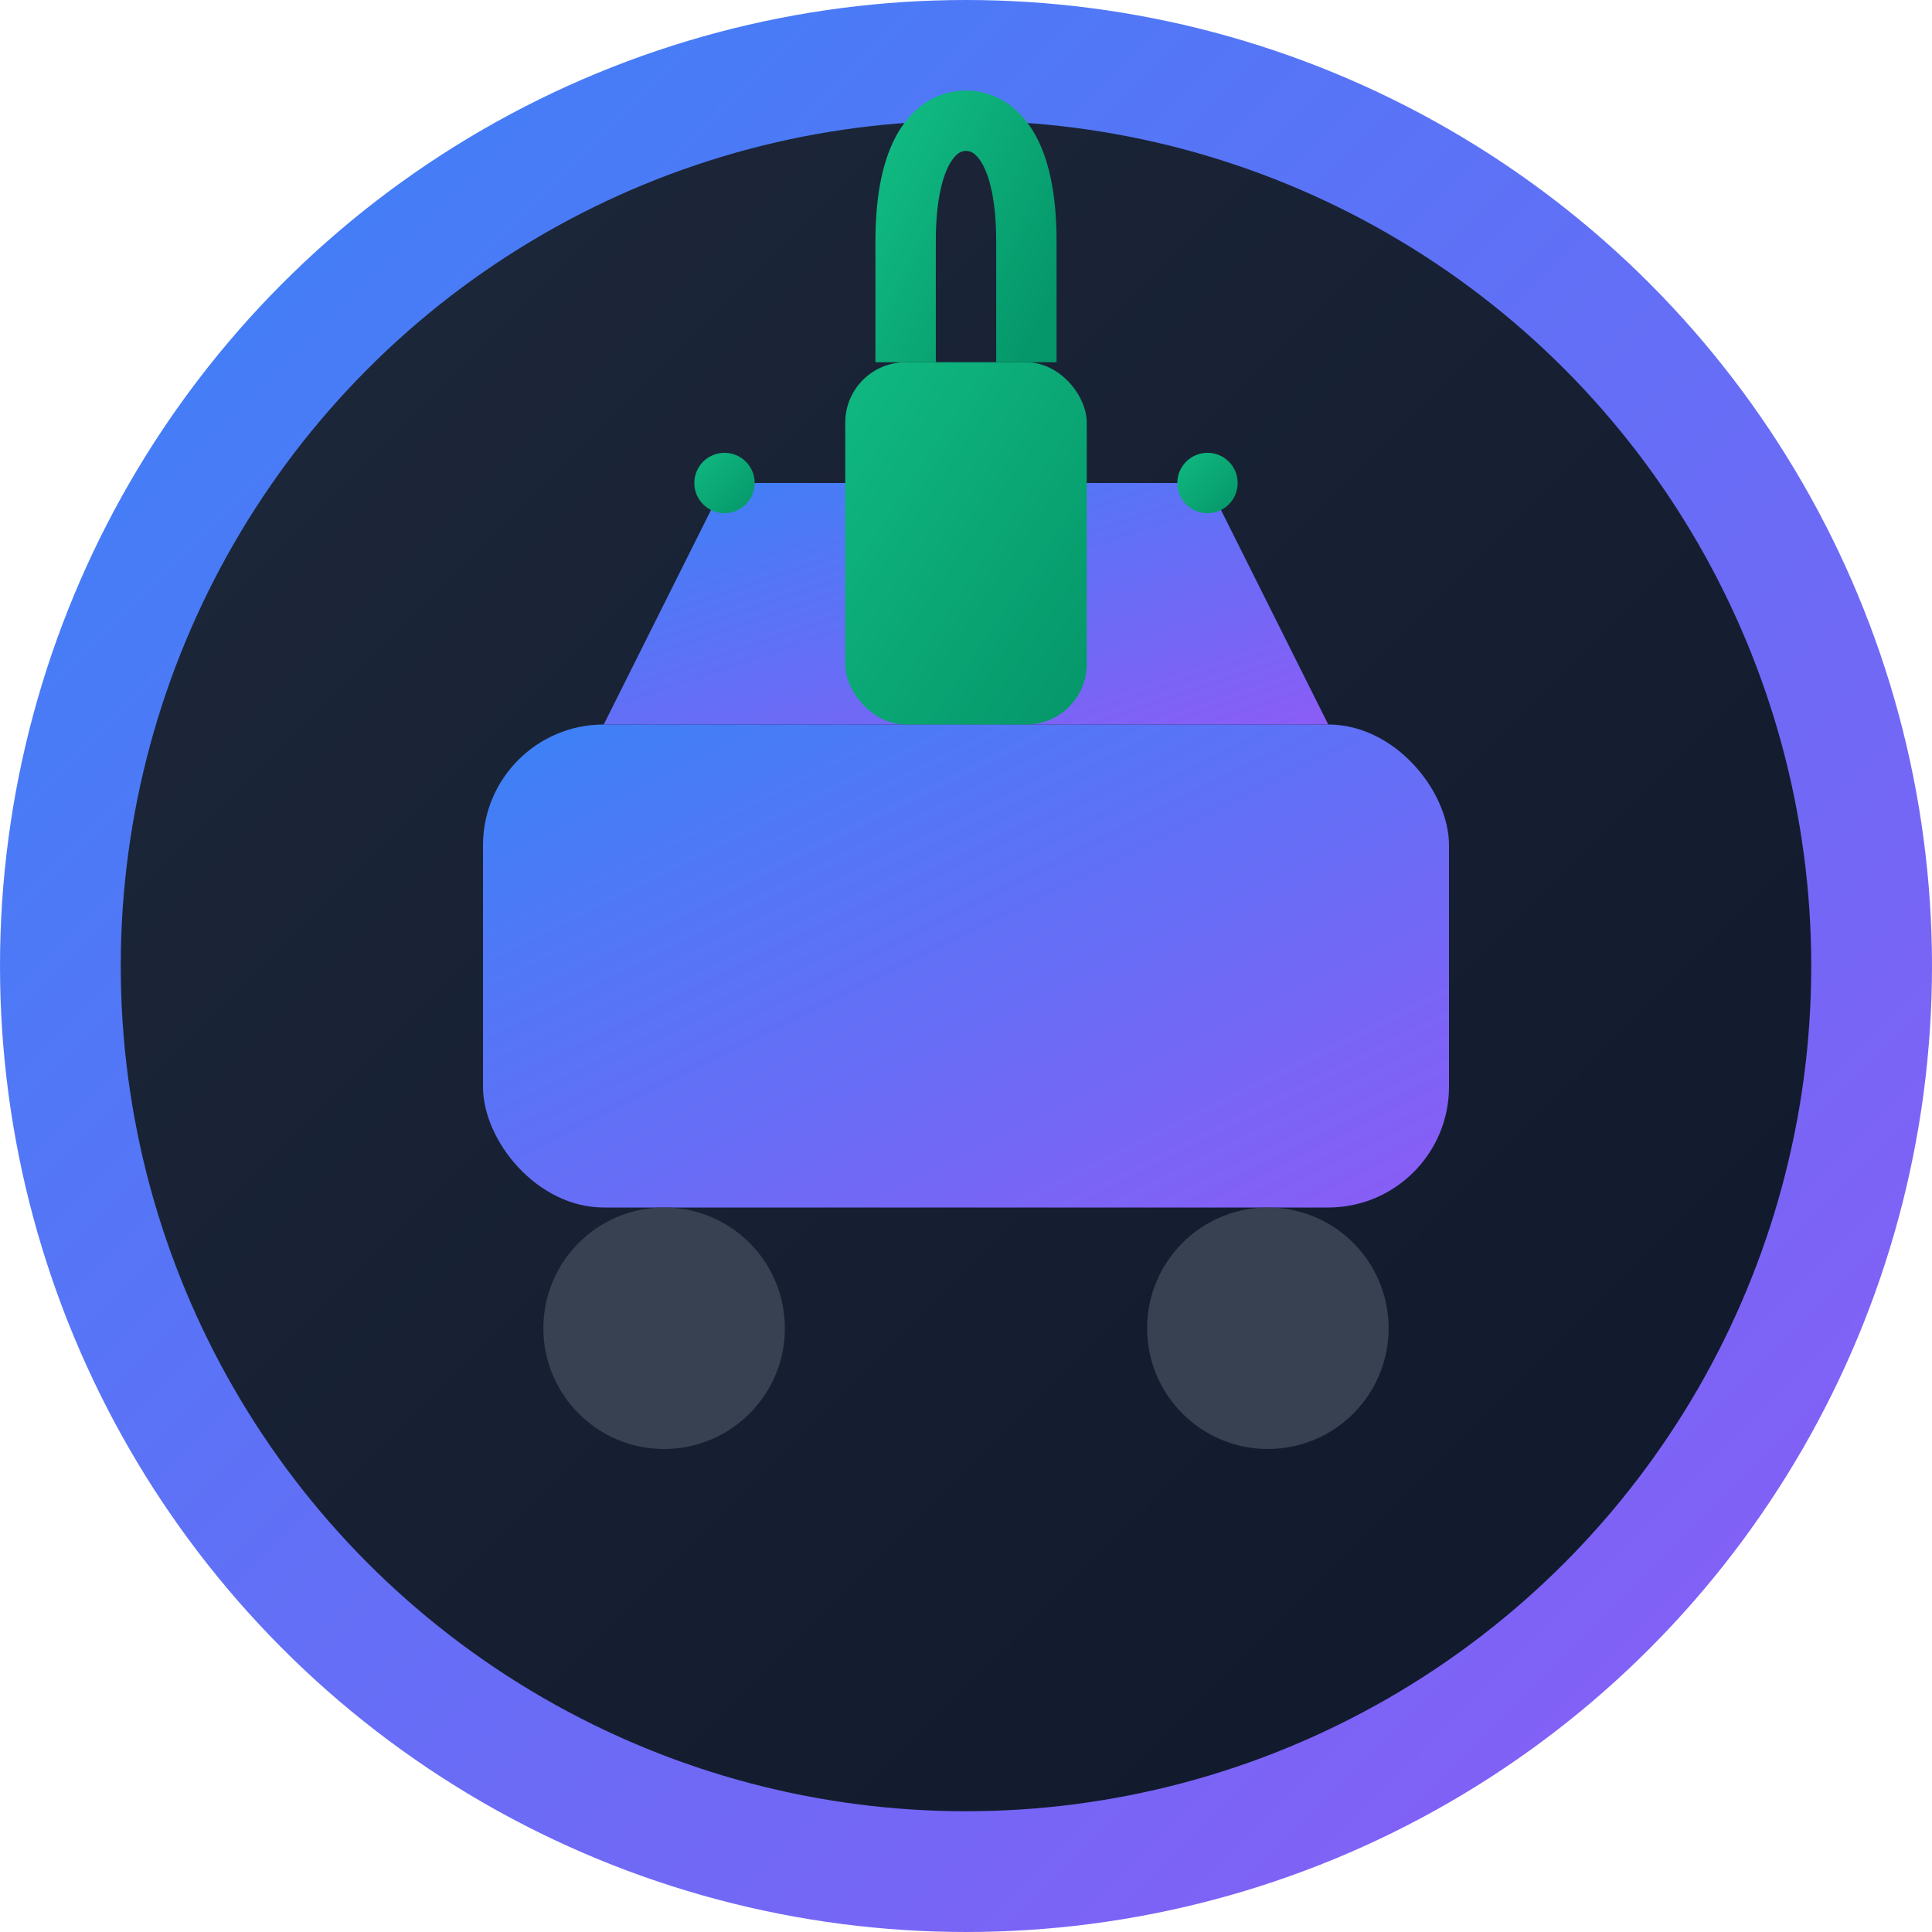 <svg width="32" height="32" viewBox="0 0 32 32" fill="none" xmlns="http://www.w3.org/2000/svg">
  <defs>
    <linearGradient id="carGradient" x1="0%" y1="0%" x2="100%" y2="100%">
      <stop offset="0%" style="stop-color:#3b82f6;stop-opacity:1" />
      <stop offset="100%" style="stop-color:#8b5cf6;stop-opacity:1" />
    </linearGradient>
    <linearGradient id="backgroundGradient" x1="0%" y1="0%" x2="100%" y2="100%">
      <stop offset="0%" style="stop-color:#1e293b;stop-opacity:1" />
      <stop offset="100%" style="stop-color:#0f172a;stop-opacity:1" />
    </linearGradient>
    <linearGradient id="lockGradient" x1="0%" y1="0%" x2="100%" y2="100%">
      <stop offset="0%" style="stop-color:#10b981;stop-opacity:1" />
      <stop offset="100%" style="stop-color:#059669;stop-opacity:1" />
    </linearGradient>
  </defs>
  
  <!-- Background circle -->
  <circle cx="16" cy="16" r="15" fill="url(#backgroundGradient)" stroke="url(#carGradient)" stroke-width="2"/>
  
  <!-- Car body -->
  <rect x="8" y="12" width="16" height="8" rx="2" fill="url(#carGradient)"/>
  
  <!-- Car roof -->
  <path d="M10 12L12 8H20L22 12H10Z" fill="url(#carGradient)"/>
  
  <!-- Wheels -->
  <circle cx="11" cy="22" r="2" fill="#374151"/>
  <circle cx="21" cy="22" r="2" fill="#374151"/>
  
  <!-- Lock icon for privacy -->
  <rect x="14" y="6" width="4" height="6" rx="1" fill="url(#lockGradient)"/>
  <path d="M15 6V4C15 2.5 15.5 2 16 2S17 2.5 17 4V6" stroke="url(#lockGradient)" stroke-width="1" fill="none"/>
  
  <!-- Privacy dots -->
  <circle cx="12" cy="8" r="0.5" fill="url(#lockGradient)"/>
  <circle cx="20" cy="8" r="0.5" fill="url(#lockGradient)"/>
</svg>
